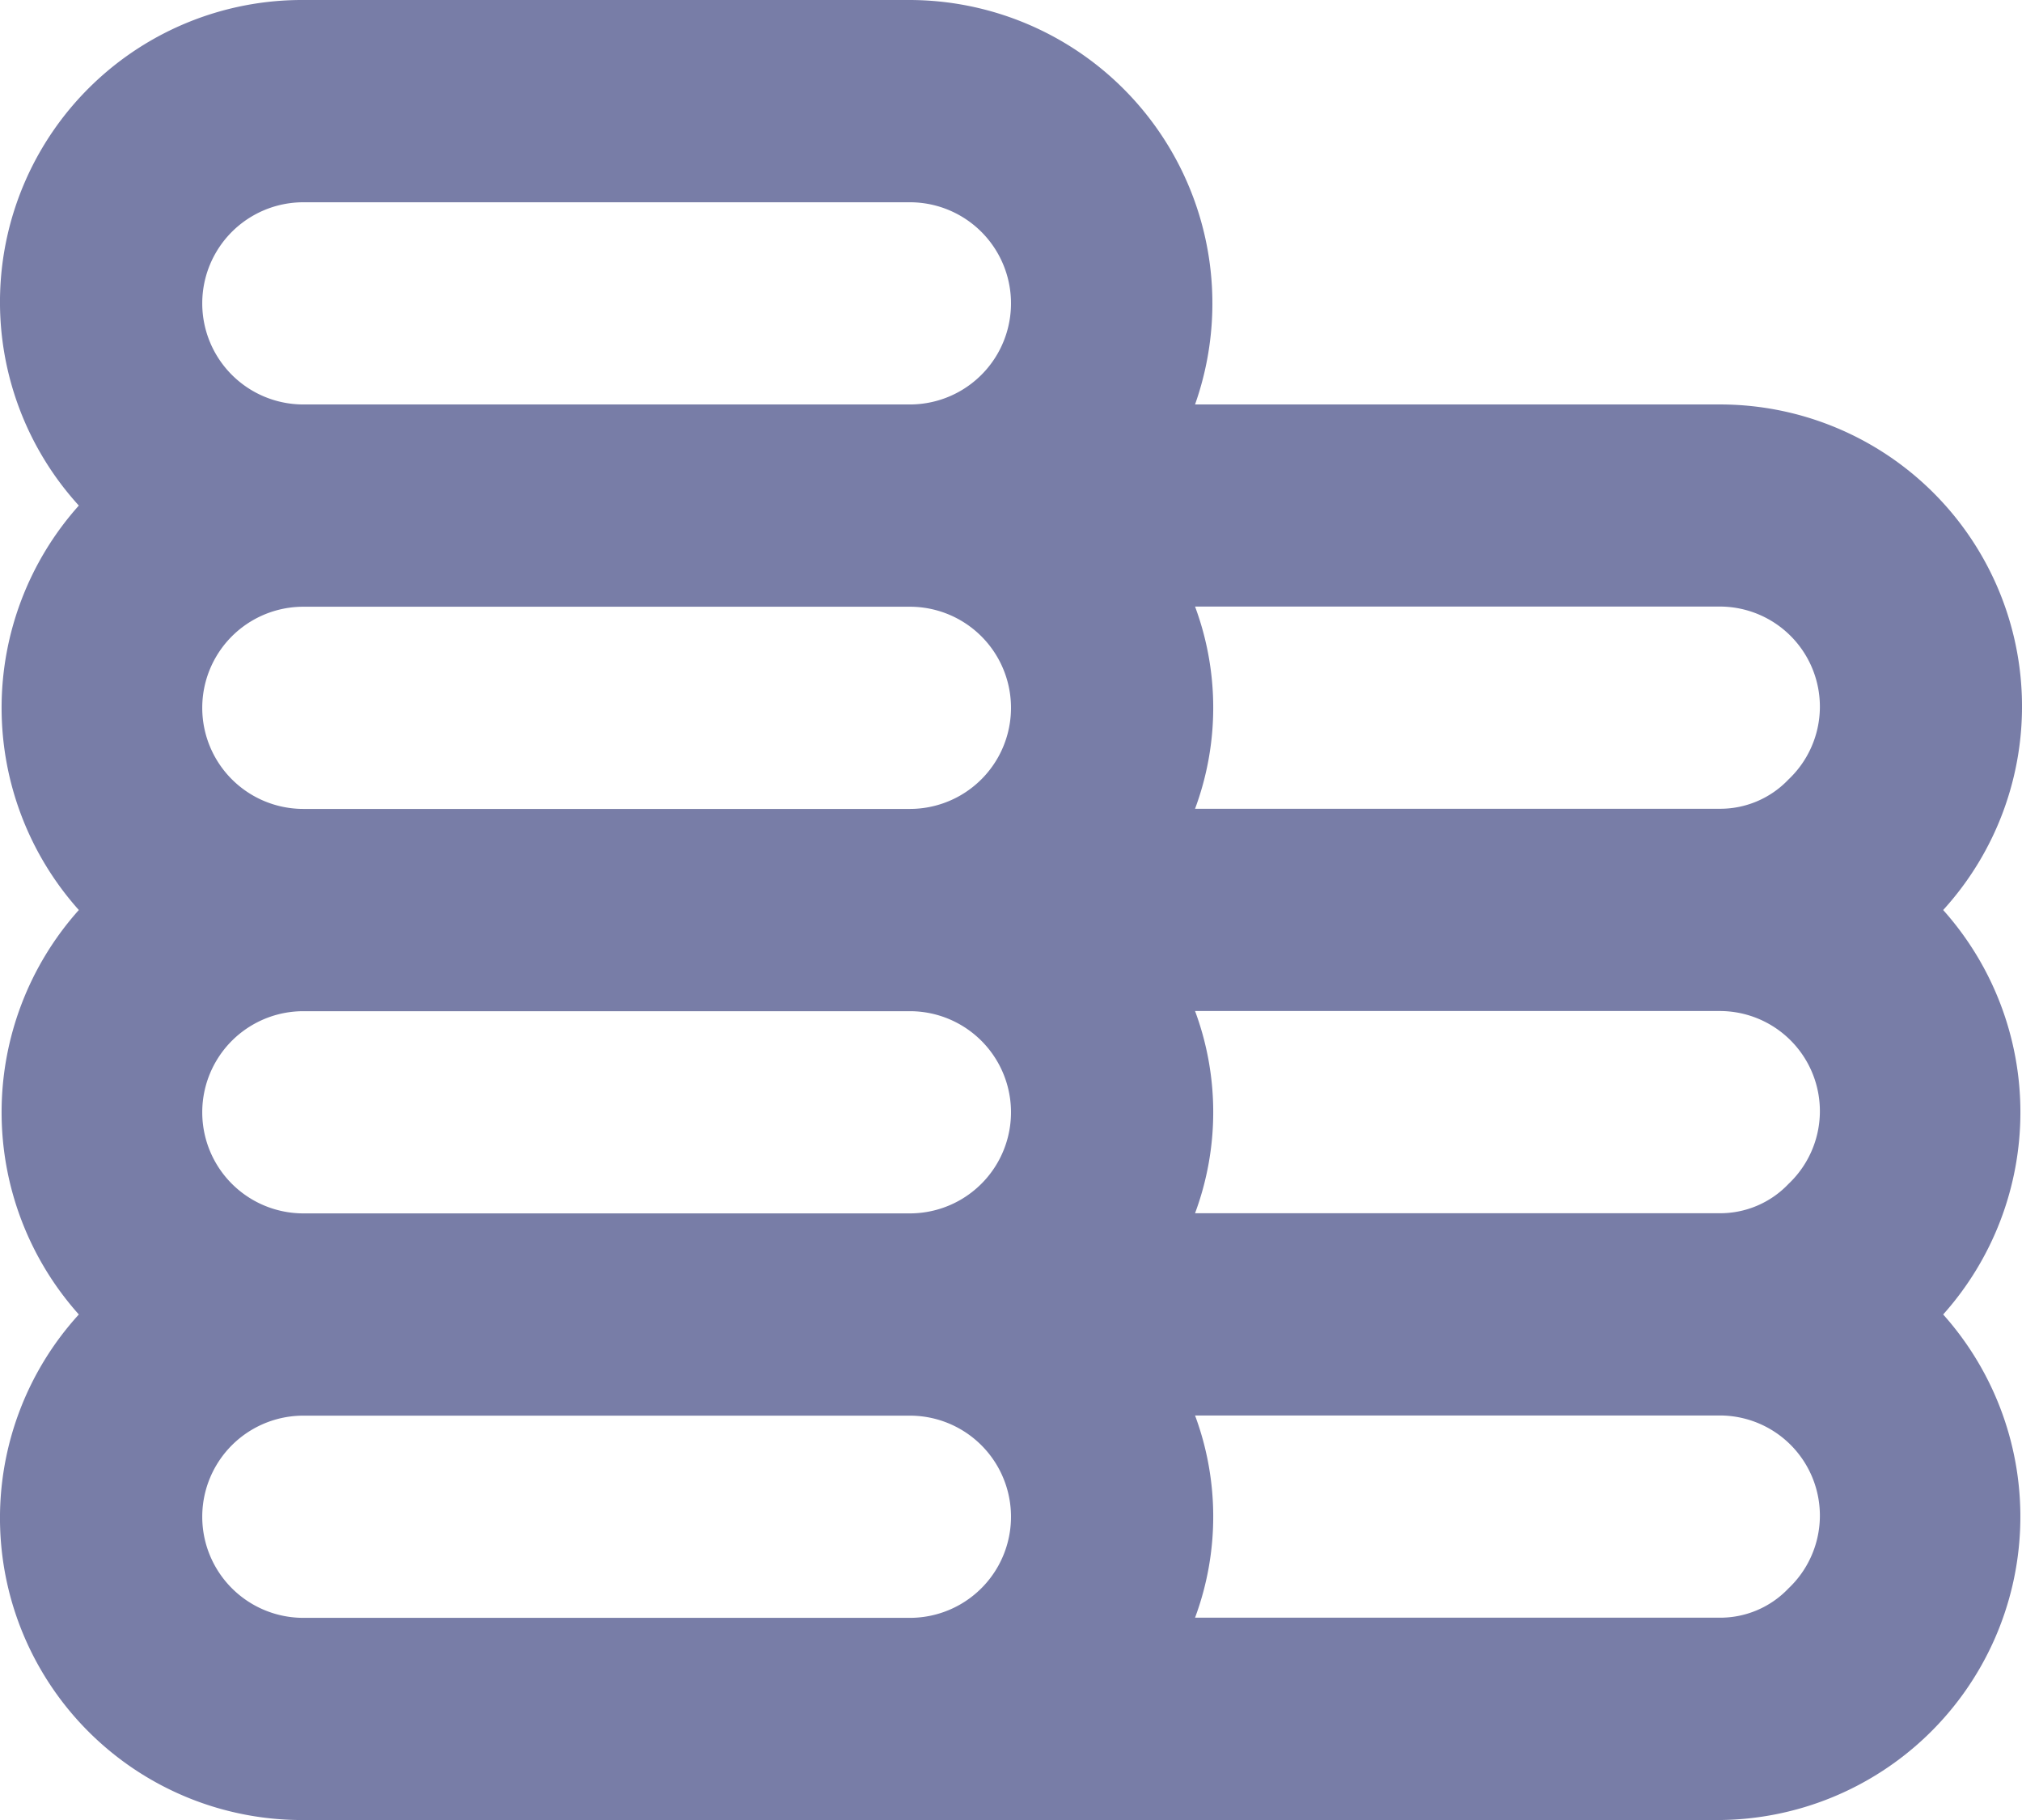 <svg xmlns="http://www.w3.org/2000/svg" width="24.444" height="22" viewBox="0 0 24.444 22">
  <path id="money" d="M25.491,14a3.651,3.651,0,0,0-2.713-6.111H16.447A3.667,3.667,0,0,0,13,3H5.667A3.651,3.651,0,0,0,2.953,9.111a3.667,3.667,0,0,0,0,4.889,3.667,3.667,0,0,0,0,4.889A3.651,3.651,0,0,0,5.667,25H22.778a3.667,3.667,0,0,0,2.713-6.111A3.667,3.667,0,0,0,25.491,14ZM13,22.556H5.667a1.222,1.222,0,1,1,0-2.444H13a1.222,1.222,0,0,1,0,2.444Zm0-4.889H5.667a1.222,1.222,0,0,1,0-2.444H13a1.222,1.222,0,0,1,0,2.444Zm0-4.889H5.667a1.222,1.222,0,0,1,0-2.444H13a1.222,1.222,0,0,1,0,2.444Zm0-4.889H5.667a1.222,1.222,0,1,1,0-2.444H13a1.222,1.222,0,0,1,0,2.444ZM23.621,22.2a1.137,1.137,0,0,1-.843.354H16.447a3.508,3.508,0,0,0,0-2.444h6.331a1.21,1.21,0,0,1,.843,2.09Zm0-4.889a1.137,1.137,0,0,1-.843.354H16.447a3.508,3.508,0,0,0,0-2.444h6.331a1.21,1.21,0,0,1,.843,2.09Zm0-4.889a1.137,1.137,0,0,1-.843.354H16.447a3.508,3.508,0,0,0,0-2.444h6.331a1.21,1.21,0,0,1,.843,2.09Z" transform="translate(-2 -3)" fill="#787da7"/>
</svg>
